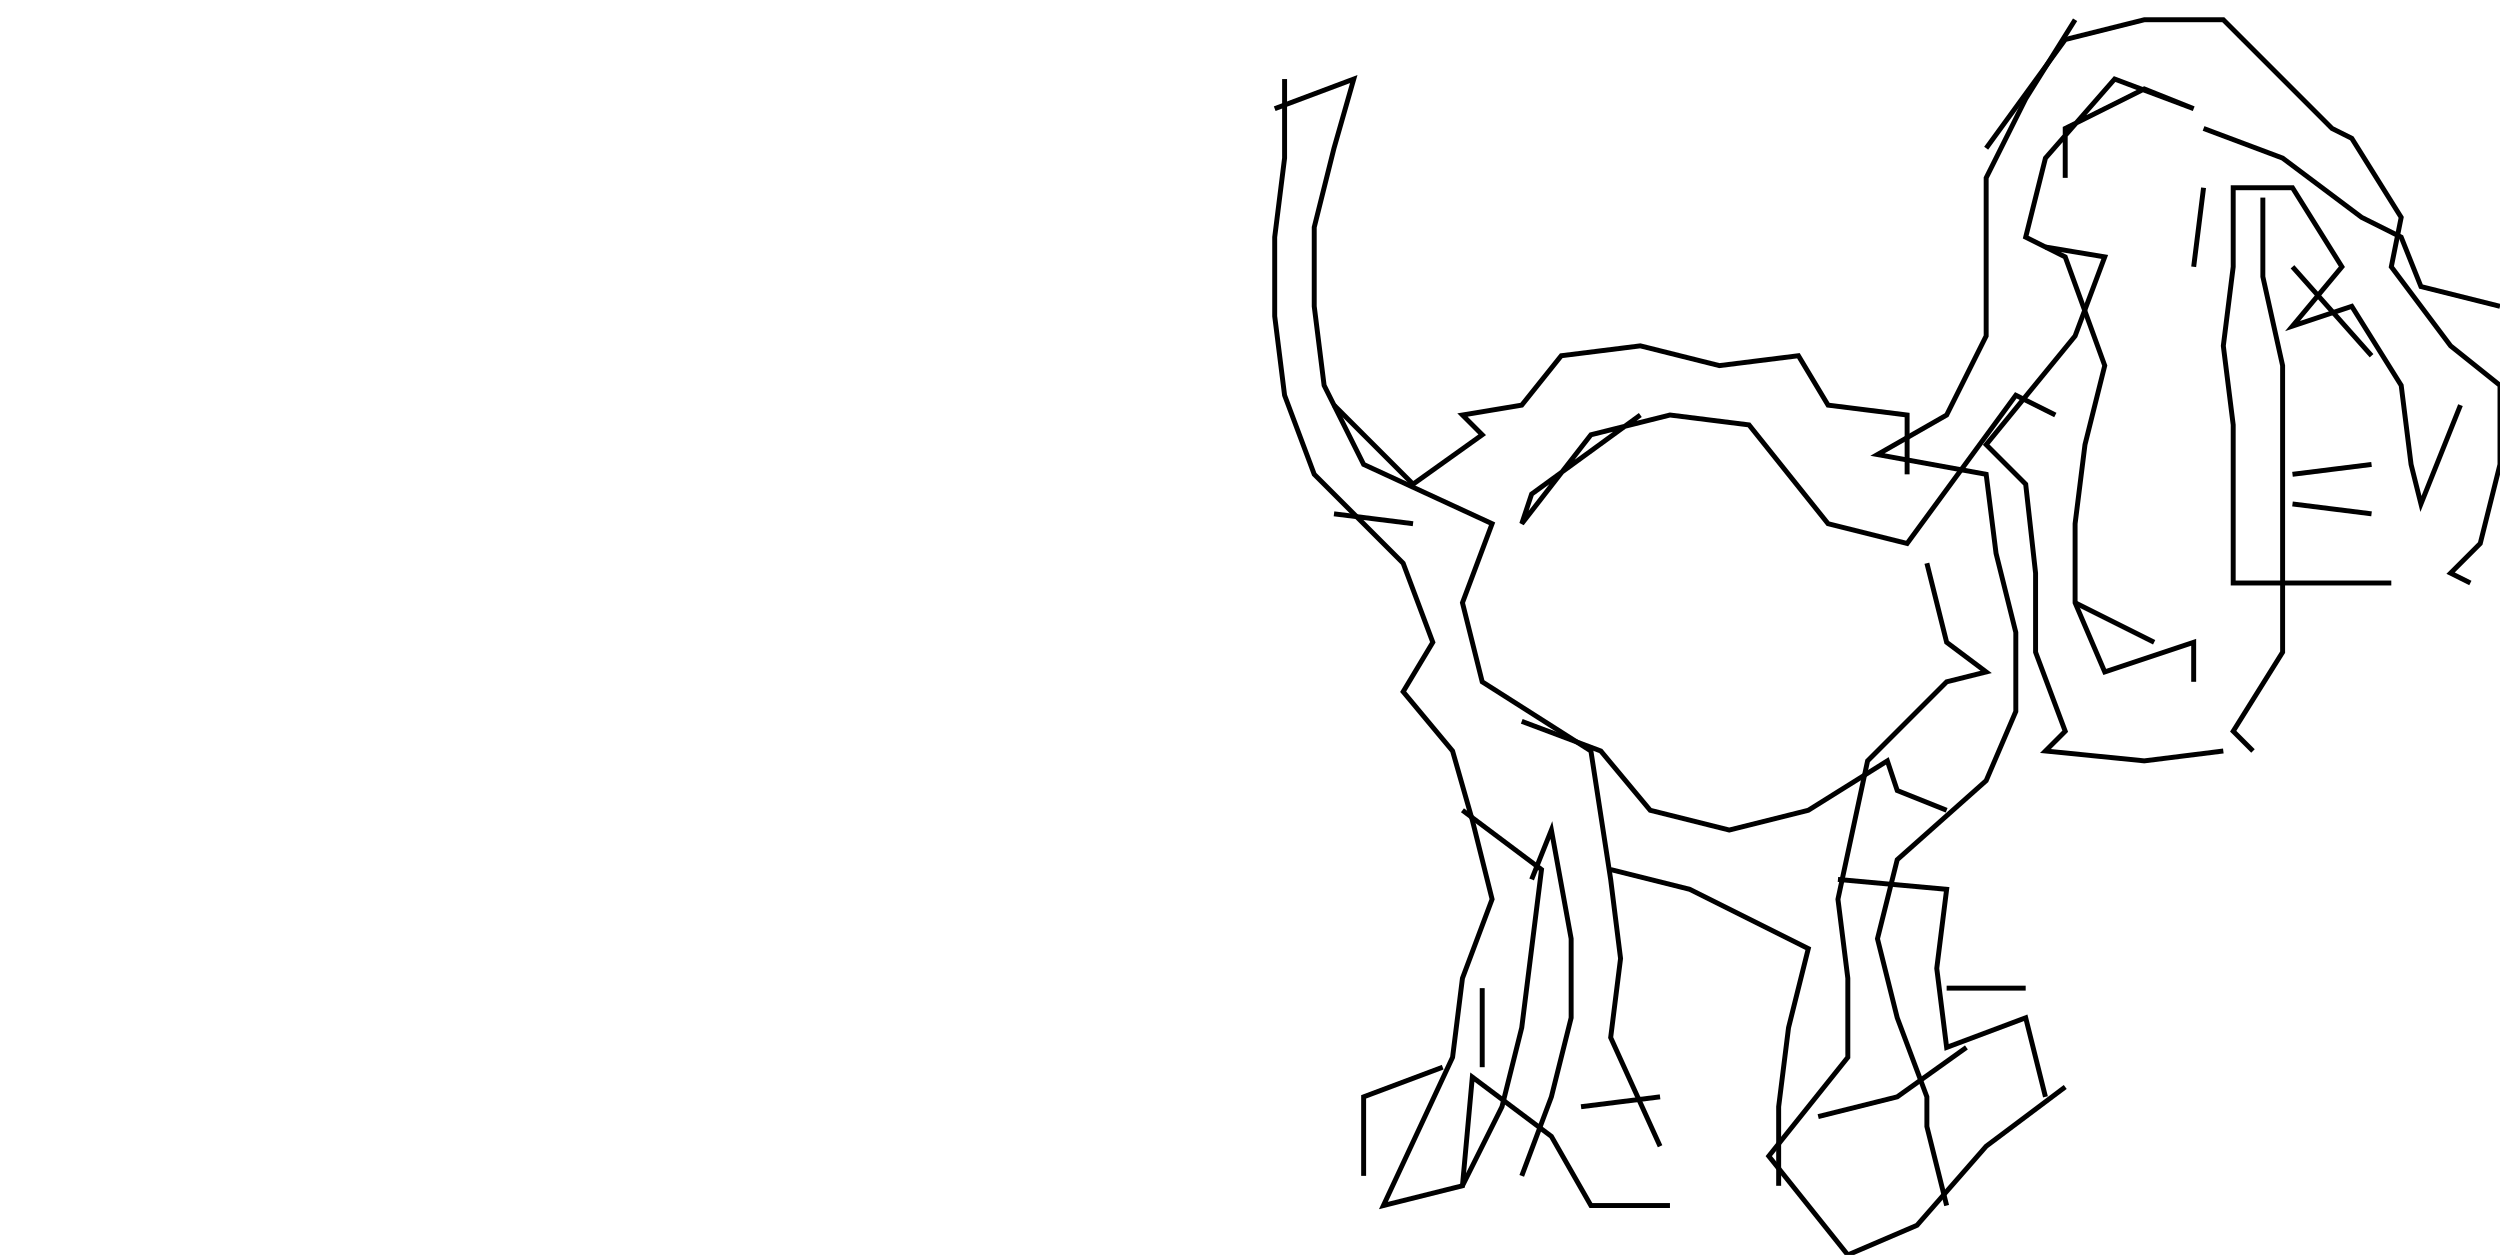 <svg xmlns="http://www.w3.org/2000/svg" height="254px" width="506px" version="1.1"><polyline points="420.0,4.0,410.0,20.0,402.0,36.0,402.0,52.0,402.0,68.0,394.0,84.0,380.0,92.0,402.0,96.0,404.0,112.0,408.0,128.0,408.0,144.0,402.0,158.0,384.0,174.0,380.0,190.0,384.0,206.0,390.0,222.0,390.0,228.0,394.0,244.0" stroke="black" stroke-width="1" fill="none" />
<polyline points="414.0,222.0,410.0,206.0,394.0,212.0,392.0,196.0,394.0,180.0,372.0,178.0" stroke="black" stroke-width="1" fill="none" />
<polyline points="394.0,200.0,410.0,200.0" stroke="black" stroke-width="1" fill="none" />
<polyline points="398.0,212.0,384.0,222.0,368.0,226.0" stroke="black" stroke-width="1" fill="none" />
<polyline points="360.0,240.0,360.0,224.0,362.0,208.0,366.0,192.0,342.0,180.0,326.0,176.0" stroke="black" stroke-width="1" fill="none" />
<polyline points="310.0,178.0,314.0,168.0,318.0,190.0,318.0,206.0,314.0,222.0,308.0,238.0" stroke="black" stroke-width="1" fill="none" />
<polyline points="320.0,224.0,336.0,222.0" stroke="black" stroke-width="1" fill="none" />
<polyline points="336.0,232.0,326.0,210.0,328.0,194.0,326.0,178.0,322.0,152.0,300.0,138.0,296.0,122.0,302.0,106.0,276.0,94.0,268.0,78.0,266.0,62.0,266.0,46.0,270.0,30.0,274.0,16.0,258.0,22.0" stroke="black" stroke-width="1" fill="none" />
<polyline points="260.0,16.0,260.0,32.0,258.0,48.0,258.0,64.0,260.0,80.0,266.0,96.0,284.0,114.0,290.0,130.0,284.0,140.0,294.0,152.0,298.0,166.0,302.0,182.0,296.0,198.0,294.0,214.0,280.0,244.0,296.0,240.0,298.0,218.0,314.0,230.0,322.0,244.0,338.0,244.0" stroke="black" stroke-width="1" fill="none" />
<polyline points="296.0,240.0,304.0,224.0,308.0,208.0,310.0,192.0,312.0,176.0,296.0,164.0" stroke="black" stroke-width="1" fill="none" />
<polyline points="308.0,146.0,324.0,152.0,334.0,164.0,350.0,168.0,366.0,164.0,382.0,154.0,384.0,160.0,394.0,164.0" stroke="black" stroke-width="1" fill="none" />
<polyline points="420.0,122.0,436.0,130.0" stroke="black" stroke-width="1" fill="none" />
<polyline points="464.0,102.0,480.0,104.0" stroke="black" stroke-width="1" fill="none" />
<polyline points="480.0,94.0,464.0,96.0" stroke="black" stroke-width="1" fill="none" />
<polyline points="480.0,72.0,464.0,54.0" stroke="black" stroke-width="1" fill="none" />
<polyline points="458.0,40.0,458.0,56.0,462.0,74.0,462.0,90.0,462.0,116.0,462.0,132.0,452.0,148.0,456.0,152.0" stroke="black" stroke-width="1" fill="none" />
<polyline points="444.0,138.0,444.0,130.0,426.0,136.0,420.0,122.0,420.0,106.0,422.0,90.0,426.0,74.0,418.0,52.0,410.0,48.0,414.0,32.0,428.0,16.0,444.0,22.0,434.0,18.0,418.0,26.0,418.0,36.0" stroke="black" stroke-width="1" fill="none" />
<polyline points="414.0,50.0,426.0,52.0,420.0,68.0,402.0,90.0,410.0,98.0,412.0,116.0,412.0,132.0,418.0,148.0,414.0,152.0,434.0,154.0,450.0,152.0" stroke="black" stroke-width="1" fill="none" />
<polyline points="390.0,114.0,394.0,130.0,402.0,136.0,394.0,138.0,378.0,154.0,372.0,182.0,374.0,198.0,374.0,214.0,358.0,234.0,374.0,254.0,388.0,248.0,402.0,232.0,418.0,220.0" stroke="black" stroke-width="1" fill="none" />
<polyline points="300.0,216.0,300.0,200.0" stroke="black" stroke-width="1" fill="none" />
<polyline points="292.0,216.0,276.0,222.0,276.0,222.0,276.0,238.0" stroke="black" stroke-width="1" fill="none" />
<polyline points="286.0,106.0,270.0,104.0" stroke="black" stroke-width="1" fill="none" />
<polyline points="270.0,82.0,286.0,98.0,300.0,88.0,296.0,84.0,308.0,82.0,316.0,72.0,332.0,70.0,348.0,74.0,364.0,72.0,370.0,82.0,386.0,84.0,386.0,96.0" stroke="black" stroke-width="1" fill="none" />
<polyline points="416.0,84.0,408.0,80.0,386.0,110.0,370.0,106.0,354.0,86.0,338.0,84.0,322.0,88.0,308.0,106.0,310.0,100.0,332.0,84.0" stroke="black" stroke-width="1" fill="none" />
<polyline points="402.0,30.0,418.0,8.0,434.0,4.0,450.0,4.0,458.0,12.0,472.0,26.0,476.0,28.0,486.0,44.0,484.0,54.0,496.0,70.0,506.0,78.0,506.0,94.0,502.0,110.0,496.0,116.0,500.0,118.0" stroke="black" stroke-width="1" fill="none" />
<polyline points="498.0,82.0,490.0,102.0,488.0,94.0,486.0,78.0,476.0,62.0,464.0,66.0,474.0,54.0,464.0,38.0,452.0,38.0,452.0,38.0,452.0,54.0,450.0,70.0,452.0,86.0,452.0,102.0,452.0,118.0,468.0,118.0,484.0,118.0" stroke="black" stroke-width="1" fill="none" />
<polyline points="506.0,62.0,490.0,58.0,486.0,48.0,478.0,44.0,462.0,32.0,446.0,26.0" stroke="black" stroke-width="1" fill="none" />
<polyline points="446.0,38.0,444.0,54.0" stroke="black" stroke-width="1" fill="none" />
</svg>